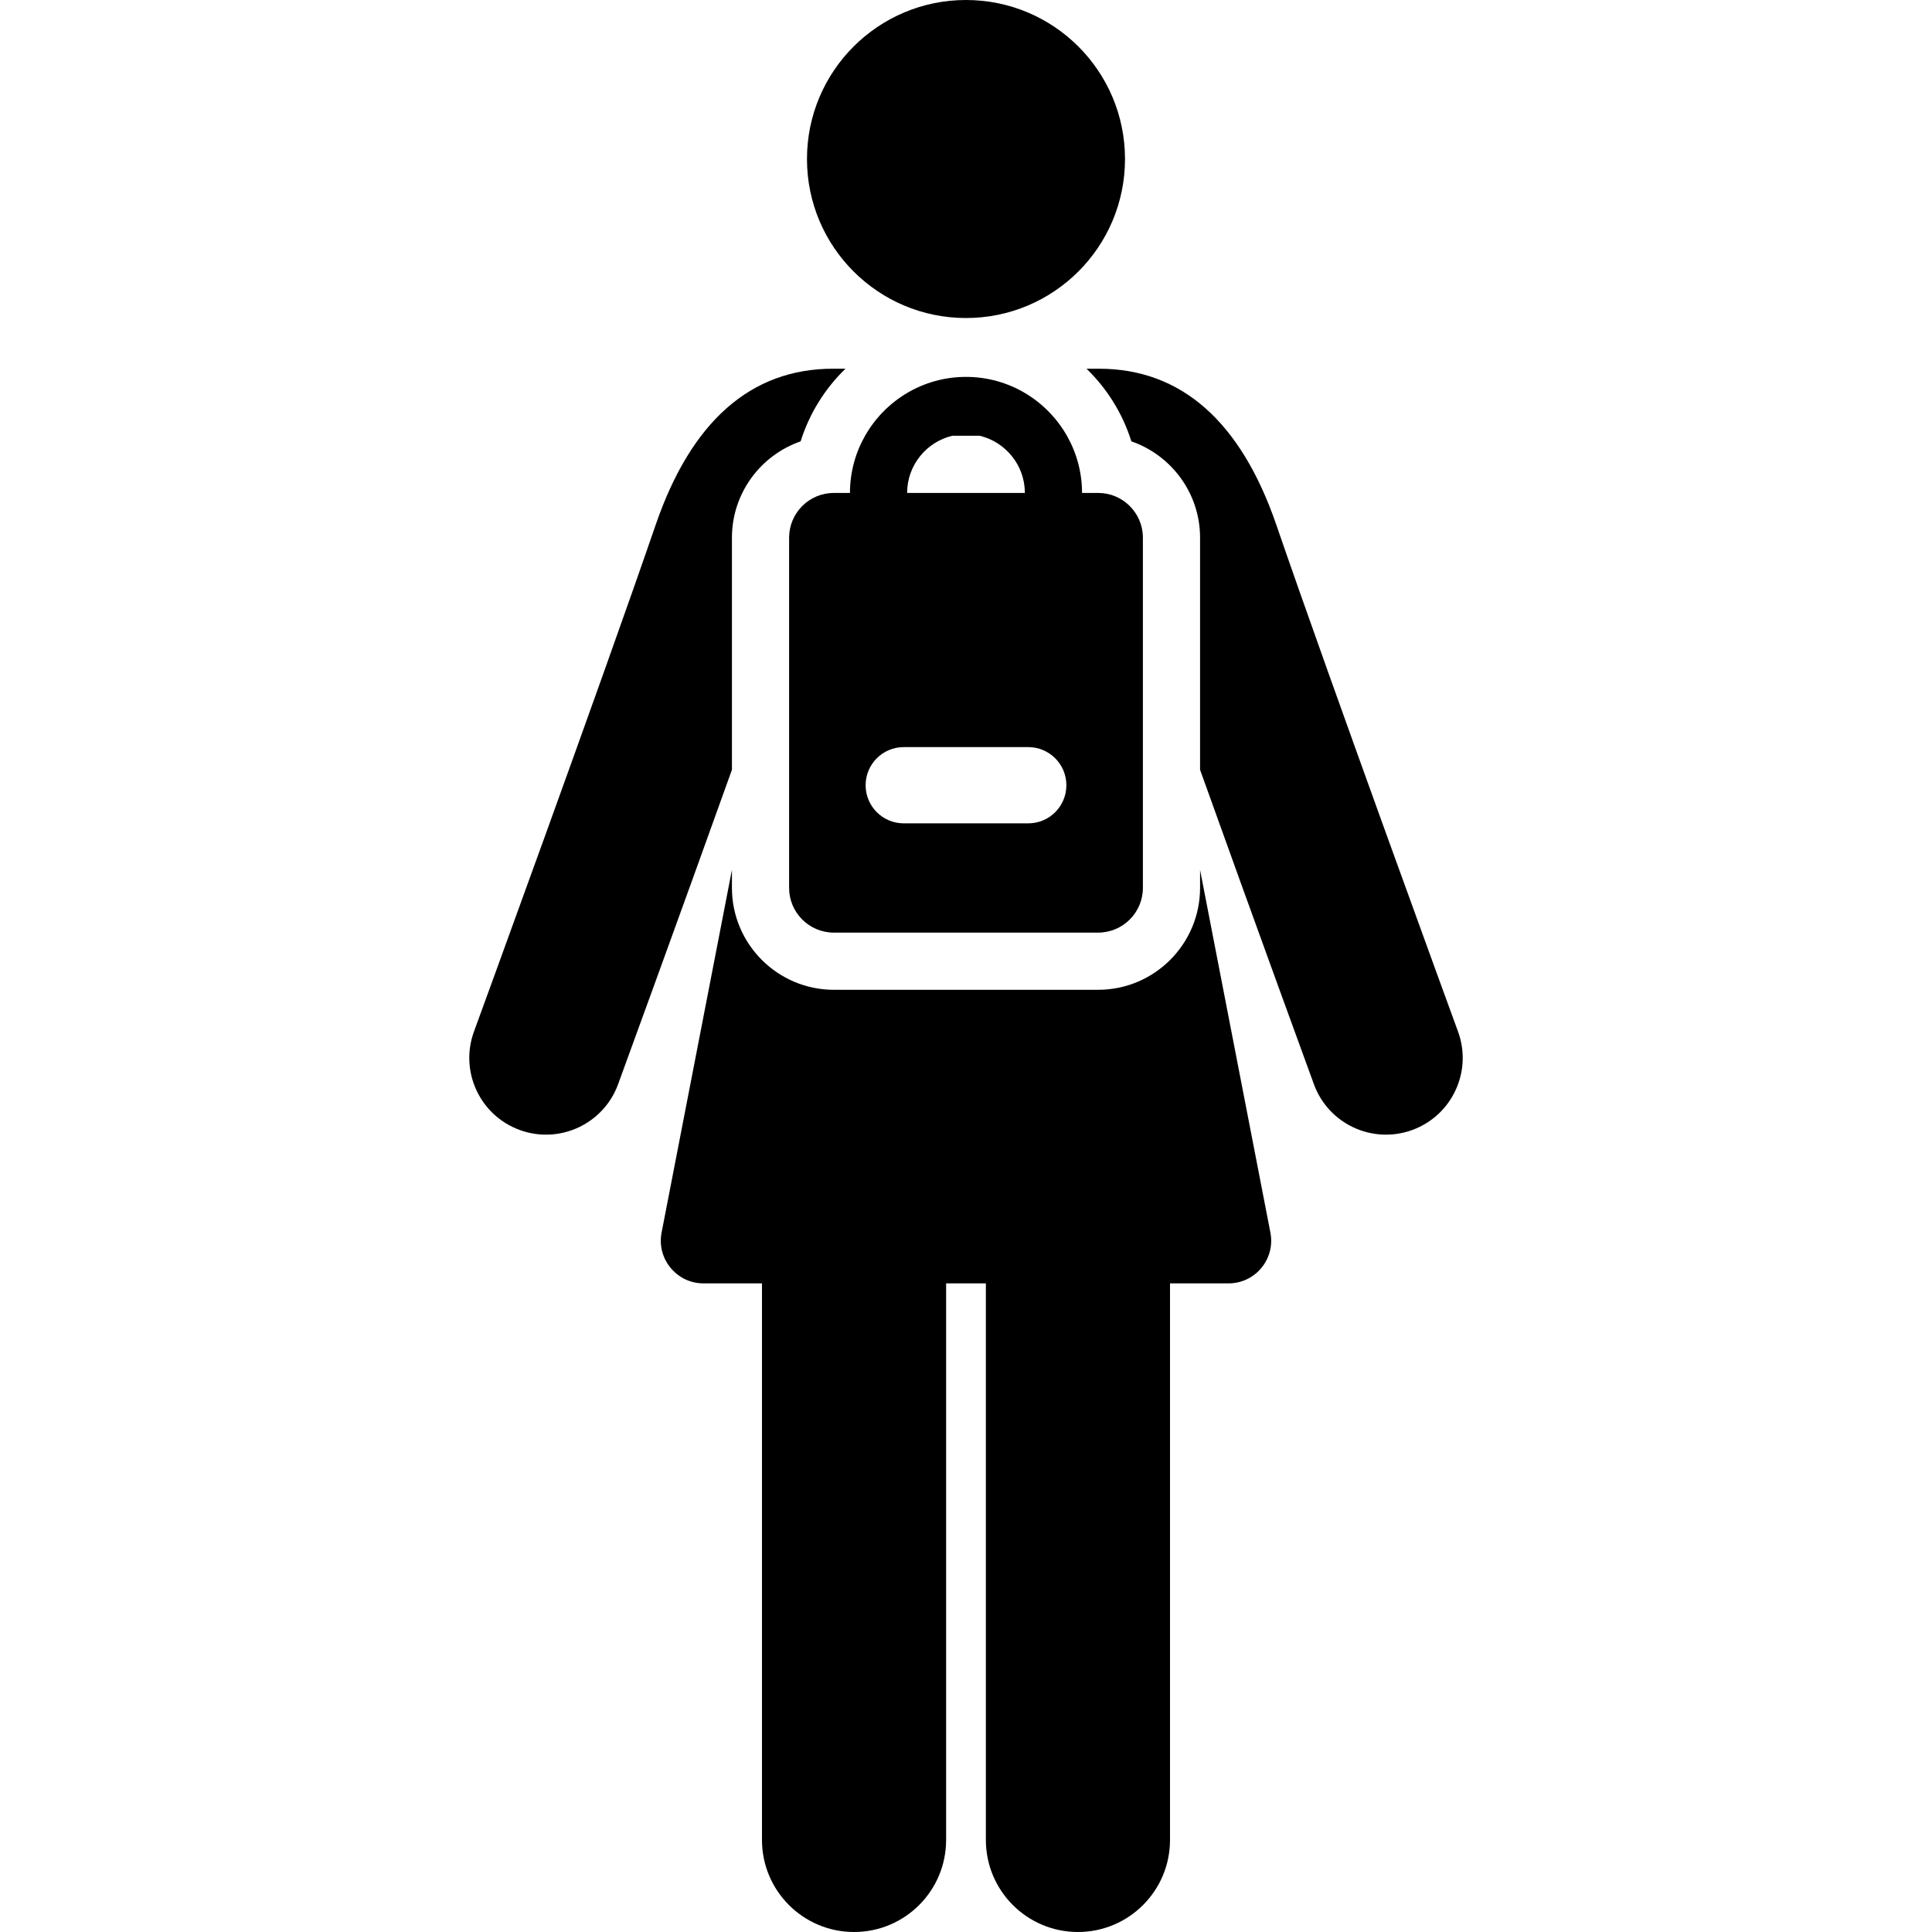 <?xml version="1.0" encoding="iso-8859-1"?>
<!-- Generator: Adobe Illustrator 19.0.0, SVG Export Plug-In . SVG Version: 6.00 Build 0)  -->
<svg xmlns="http://www.w3.org/2000/svg" xmlns:xlink="http://www.w3.org/1999/xlink" version="1.1" id="Capa_1" x="0px" y="0px" viewBox="0 0 512 512" style="enable-background:new 0 0 512 512;" xml:space="preserve">
<g>
	<g>
		<circle cx="255.998" cy="42.14" r="42.14"/>
	</g>
</g>
<g>
	<g>
		<path d="M386.394,273.376c-0.333-0.912-33.533-91.744-48.155-134.29c-9.433-27.452-25.251-41.372-47.014-41.372    c-1.123,0-2.209,0-3.278,0c5.428,5.269,9.567,11.856,11.878,19.249c10.583,3.664,18.206,13.723,18.206,25.537v61.496    c14.505,40.489,29.942,82.722,30.17,83.343c3.856,10.546,15.53,15.971,26.079,12.115    C384.826,295.599,390.25,283.922,386.394,273.376z"/>
	</g>
</g>
<g>
	<g>
		<path d="M220.774,97.713c-21.761,0-37.579,13.919-47.013,41.371c-14.621,42.544-47.822,133.379-48.155,134.291    c-3.856,10.546,1.568,22.223,12.114,26.079c10.538,3.855,22.221-1.562,26.079-12.115c0.227-0.622,15.664-42.855,30.169-83.343    v-61.496h0.001c0-11.813,7.624-21.873,18.206-25.537c2.31-7.392,6.451-13.98,11.878-19.249    C222.984,97.713,221.898,97.713,220.774,97.713z"/>
	</g>
</g>
<g>
	<g>
		<path d="M336.67,326.651c-8.537-44.079-14.483-74.706-18.64-96.125v4.761c0,14.9-12.122,27.021-27.021,27.021h-70.02    c-14.9,0-27.021-12.122-27.021-27.021v-4.769c-4.157,21.425-10.104,52.056-18.641,96.134c-1.355,6.993,4.036,13.456,11.09,13.456    c4.379,0,9.634,0,15.515,0V487.6c0,13.476,10.924,24.4,24.4,24.4s24.4-10.924,24.4-24.4V340.108c3.507,0,7.027,0,10.534,0V487.6    c0,13.476,10.924,24.4,24.4,24.4s24.4-10.924,24.4-24.4V340.108c5.883,0,11.137,0,15.515,0    C332.67,340.108,338.023,333.638,336.67,326.651z"/>
	</g>
</g>
<g>
	<g>
		<path d="M291.01,130.63h-4.259c0-5.507-1.463-10.677-4.009-15.153C277.449,106.173,267.448,99.88,256,99.88    s-21.449,6.293-26.742,15.598c-2.547,4.476-4.009,9.645-4.009,15.153h-4.259c-6.555,0-11.869,5.314-11.869,11.869v92.787    c0,6.555,5.314,11.868,11.869,11.868h70.02c6.555,0,11.869-5.313,11.869-11.868v-92.787    C302.878,135.944,297.565,130.63,291.01,130.63z M252.361,115.478h7.276c6.849,1.646,11.96,7.807,11.96,15.153h-31.197    C240.401,123.285,245.512,117.123,252.361,115.478z M272.499,218.197h-32.998c-5.578,0-10.102-4.523-10.102-10.102    c0-5.579,4.524-10.102,10.102-10.102h32.998c5.578,0,10.102,4.523,10.102,10.102C282.601,213.675,278.077,218.197,272.499,218.197    z"/>
	</g>
</g>
<g>
</g>
<g>
</g>
<g>
</g>
<g>
</g>
<g>
</g>
<g>
</g>
<g>
</g>
<g>
</g>
<g>
</g>
<g>
</g>
<g>
</g>
<g>
</g>
<g>
</g>
<g>
</g>
<g>
</g>
</svg>

